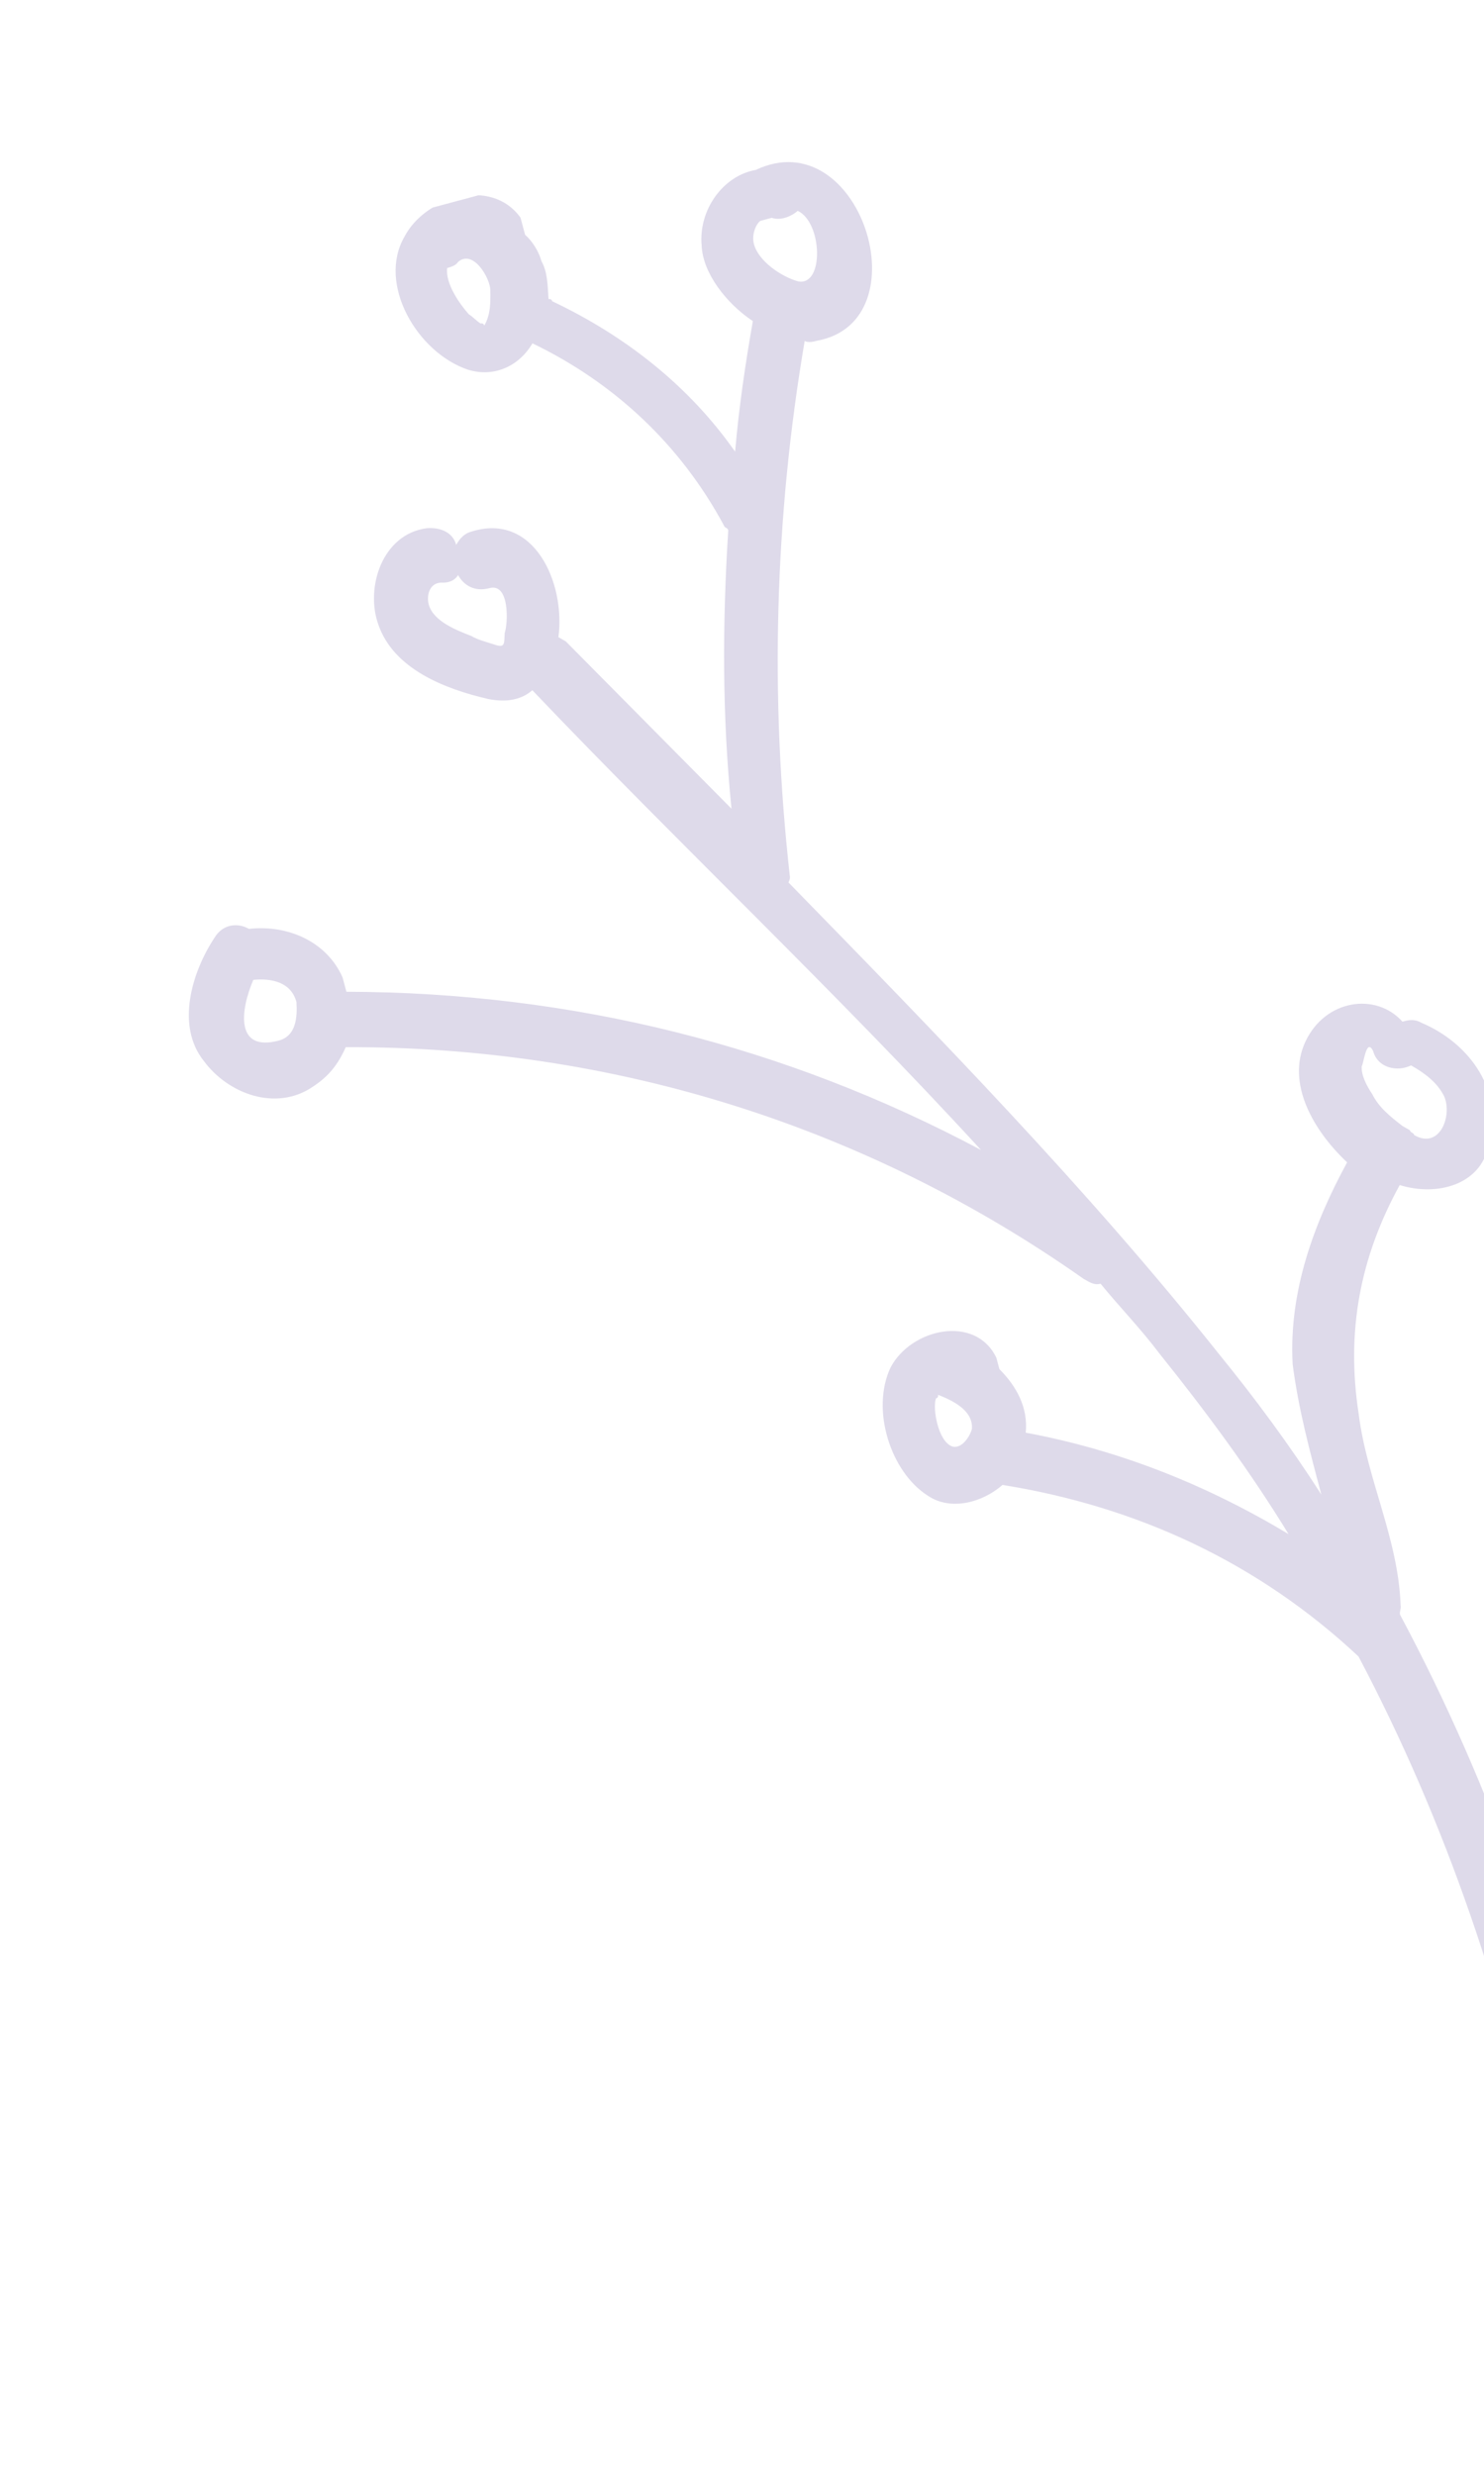 <svg width="162" height="270" viewBox="0 0 162 270" fill="none" xmlns="http://www.w3.org/2000/svg">
<g opacity="0.2" filter="url(#filter0_f)">
<g clip-path="url(#clip0)">
<path d="M23.386 102.354C24.315 100.766 25.978 100.655 27.176 101.339C31.449 100.864 35.677 102.744 37.397 106.637C37.564 107.262 37.648 107.574 37.815 108.199C62.544 108.27 85.77 114.101 107.094 125.465C91.314 108.263 74.123 92.108 58.111 75.302C57.015 76.266 55.436 76.689 53.29 76.26C48.598 75.173 42.94 73.005 41.285 68.091C39.881 64.114 41.7 58.269 46.604 57.625C48.267 57.514 49.466 58.197 49.801 59.447C50.033 59.05 50.497 58.256 51.444 58.002C58.309 55.828 61.748 63.612 60.961 69.516C61.36 69.744 61.36 69.744 61.76 69.972C67.791 76.057 73.822 82.143 79.853 88.229C78.837 78.12 78.852 68.071 79.499 57.852C79.415 57.539 79.099 57.624 79.016 57.312C74.293 48.531 67.064 41.762 58.126 37.46C56.733 39.842 54.058 41.229 51.113 40.343C45.539 38.489 41.151 30.958 44.169 25.796C46.406 21.514 53.586 19.255 56.821 23.746C57.072 24.683 57.155 24.995 57.323 25.62C58.206 26.388 58.856 27.553 59.107 28.491C59.758 29.656 59.777 30.99 59.88 32.637C59.88 32.637 60.196 32.552 60.279 32.865C68.418 36.711 75.313 42.23 80.248 49.279C80.656 44.483 81.378 39.601 82.185 35.032C79.305 33.124 76.721 29.799 76.599 26.817C76.226 22.899 78.947 19.157 82.504 18.538C93.919 13.135 100.811 35.064 89.19 37.173C88.874 37.257 88.243 37.427 87.843 37.199C84.552 56.498 84.038 76.057 86.219 95.564C86.303 95.876 86.07 96.273 86.07 96.273C102.398 112.994 118.726 129.715 133.01 147.653C137.043 152.6 140.761 157.631 144.246 163.06C142.991 158.373 141.735 153.687 141.111 148.831C140.681 140.91 143.428 133.477 147.058 126.812C143.443 123.427 140.357 118.227 142.511 113.631C144.664 109.036 150.201 108.222 153.1 111.464C153.732 111.294 154.363 111.125 155.163 111.581C160.505 113.833 164.306 119.176 162.487 125.021C161.597 129.278 156.86 130.548 152.8 129.291C148.474 137.148 146.925 145.264 148.321 154.266C149.216 161.393 152.637 167.843 152.899 175.14C152.983 175.452 152.751 175.849 152.834 176.162C163.013 195.2 170.285 216.022 174.314 237.377C175.003 241.211 169.319 242.734 168.63 238.901C164.535 218.567 157.914 198.91 148.303 180.725C137.458 170.571 124.293 164.388 109.438 162.006C107.246 163.933 103.772 164.864 101.291 163.184C97.212 160.594 95.055 153.805 97.208 149.21C99.446 144.927 106.477 143.378 108.764 148.123C108.848 148.435 108.932 148.747 109.099 149.372C110.948 151.221 112.25 153.551 111.972 156.304C122.303 158.224 131.789 162.045 140.662 167.369C136.442 160.463 131.674 154.039 126.591 147.699C124.49 144.913 122.158 142.525 120.141 140.051C119.51 140.221 119.11 139.993 118.311 139.537C94.533 122.803 66.829 114.154 37.743 114.246C36.898 116.146 35.886 117.422 34.159 118.555C30.156 121.301 24.897 119.362 22.23 115.724C19.163 111.857 20.982 106.012 23.386 102.354ZM53.434 64.166C51.855 64.589 50.657 63.906 50.006 62.741C49.774 63.138 49.226 63.619 48.195 63.561C46.848 63.587 46.551 65.006 46.802 65.943C47.304 67.818 49.934 68.787 51.448 69.386C52.247 69.842 52.963 69.985 54.078 70.356C55.192 70.727 55.025 70.102 55.09 69.08C55.47 67.974 55.645 63.574 53.434 64.166ZM51.185 34.297C51.585 34.525 52.068 35.065 52.468 35.293C52.783 35.208 52.867 35.52 52.867 35.52C53.563 34.329 53.544 32.995 53.525 31.661C53.506 30.326 51.638 27.143 49.994 28.588C49.762 28.986 49.131 29.155 48.815 29.239C48.602 30.971 50.219 33.216 51.185 34.297ZM87.086 23.003C86.538 23.485 85.358 24.136 84.243 23.765L83.928 23.849C83.612 23.934 83.296 24.018 82.98 24.103C82.432 24.585 82.052 25.691 82.303 26.629C82.805 28.503 85.286 30.182 87.116 30.697C89.978 31.269 89.799 24.285 87.086 23.003ZM157.655 119.619C156.921 118.142 155.638 117.146 154.04 116.235C152.545 116.97 150.399 116.541 149.896 114.666C149.162 113.189 148.884 115.942 148.652 116.339C148.587 117.361 149.238 118.526 149.805 119.378C150.54 120.856 151.822 121.852 153.104 122.848C153.504 123.075 153.504 123.075 153.903 123.303C153.987 123.616 154.303 123.531 154.386 123.843C157.183 125.438 158.557 121.721 157.655 119.619ZM103.909 157.795C105.024 158.166 105.952 156.578 106.101 155.868C106.23 153.824 103.917 152.77 102.402 152.171C102.402 152.171 102.486 152.484 102.17 152.568C101.79 153.675 102.395 157.196 103.909 157.795ZM30.441 113.523C32.336 113.016 32.465 110.972 32.363 109.325C31.777 107.138 29.631 106.709 27.652 106.904C26.195 110.308 25.704 114.793 30.441 113.523Z" fill="#5B4696"/>
</g>
</g>
<defs>
<filter id="filter0_f" x="-14" y="-14" width="222.565" height="297.918" filterUnits="userSpaceOnUse" color-interpolation-filters="sRGB">
<feFlood flood-opacity="0" result="BackgroundImageFix"/>
<feBlend mode="normal" in="SourceGraphic" in2="BackgroundImageFix" result="shape"/>
<feGaussianBlur stdDeviation="7" result="effect1_foregroundBlur"/>
</filter>
<clipPath id="clip0">
<rect width="136.342" height="242.907" transform="matrix(-0.966 0.259 0.259 0.966 131.696 0)" fill="white"/>
</clipPath>
</defs>
</svg>
